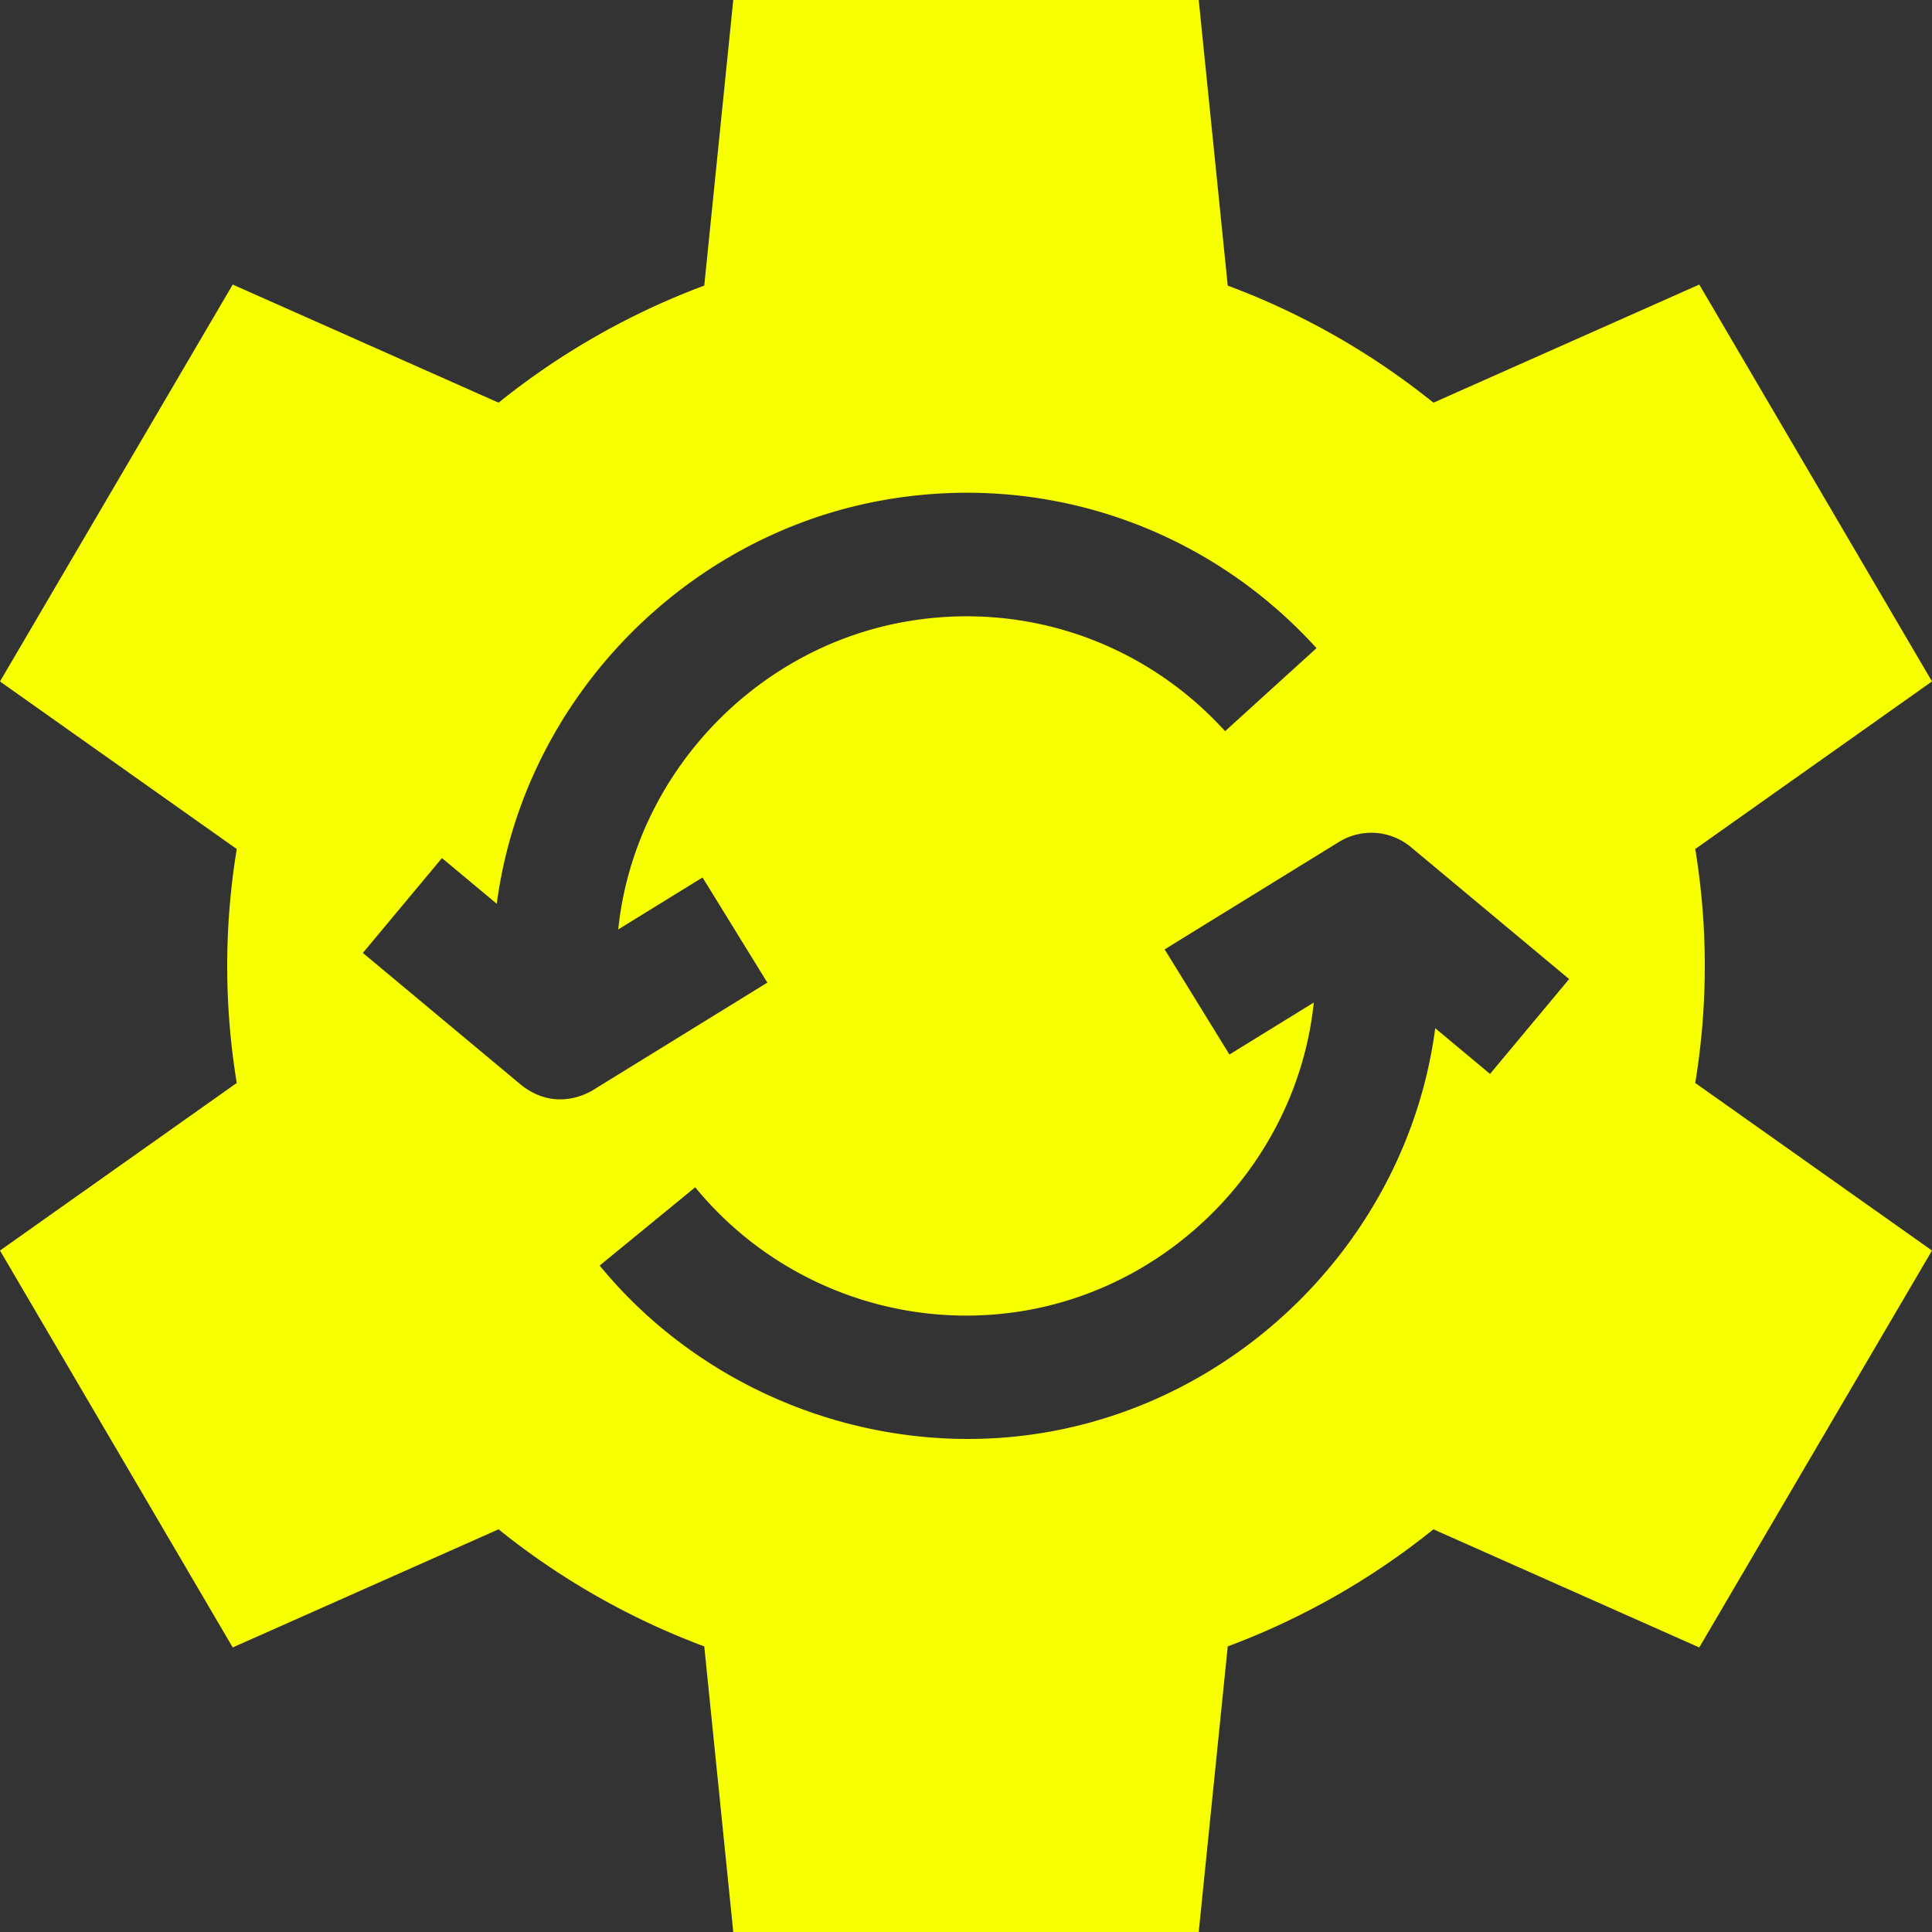 <svg xmlns="http://www.w3.org/2000/svg" version="1.1" xmlns:xlink="http://www.w3.org/1999/xlink" width="20" height="20" x="0" y="0" viewBox="0 0 468 468" style="enable-background:new 0 0 512 512" xml:space="preserve"><rect x="0" y="0" width="468" height="468" fill="#333333" stroke="none"/><g><path d="M412.963 234c0-9.647-.8-19.108-2.314-28.334L468 165.073l-56.376-96.145-64.396 28.615a179.462 179.462 0 0 0-49.827-28.364L290.376 0H177.624l-7.026 69.178a179.462 179.462 0 0 0-49.827 28.364L56.376 68.927 0 165.073l57.351 40.593c-1.515 9.226-2.314 18.687-2.314 28.334s.8 19.108 2.314 28.334L0 302.927l56.376 96.145 64.396-28.615a179.462 179.462 0 0 0 49.827 28.364L177.624 468h112.751l7.026-69.178a179.462 179.462 0 0 0 49.827-28.364l64.396 28.615L468 302.927l-57.351-40.593A174.727 174.727 0 0 0 412.963 234zM126.23 262.802l-38.331-31.967 19.161-22.977 13.277 11.073c6.446-49.056 45.139-89.226 93.761-97.799 38.986-6.876 78.167 6.536 104.811 35.87l-22.146 20.116c-19.698-21.687-48.66-31.599-77.47-26.523-36.753 6.48-65.683 37.35-69.537 74.552l20.428-12.59 15.697 25.47-42.222 26.022c-2.418 1.489-9.83 4.811-17.429-1.247zm234.709-2.66-13.276-11.072c-6.446 49.055-45.139 89.226-93.761 97.798-40.43 7.129-82.637-8.558-108.64-40.309l23.146-18.956c19.406 23.694 50.175 35.113 80.299 29.802 36.753-6.48 65.683-37.351 69.538-74.552l-20.428 12.59-15.698-25.47 42.221-26.022a14.965 14.965 0 0 1 17.43 1.246l38.331 31.967z" fill="#F7FF00" opacity="1" data-original="#000000"></path></g></svg>